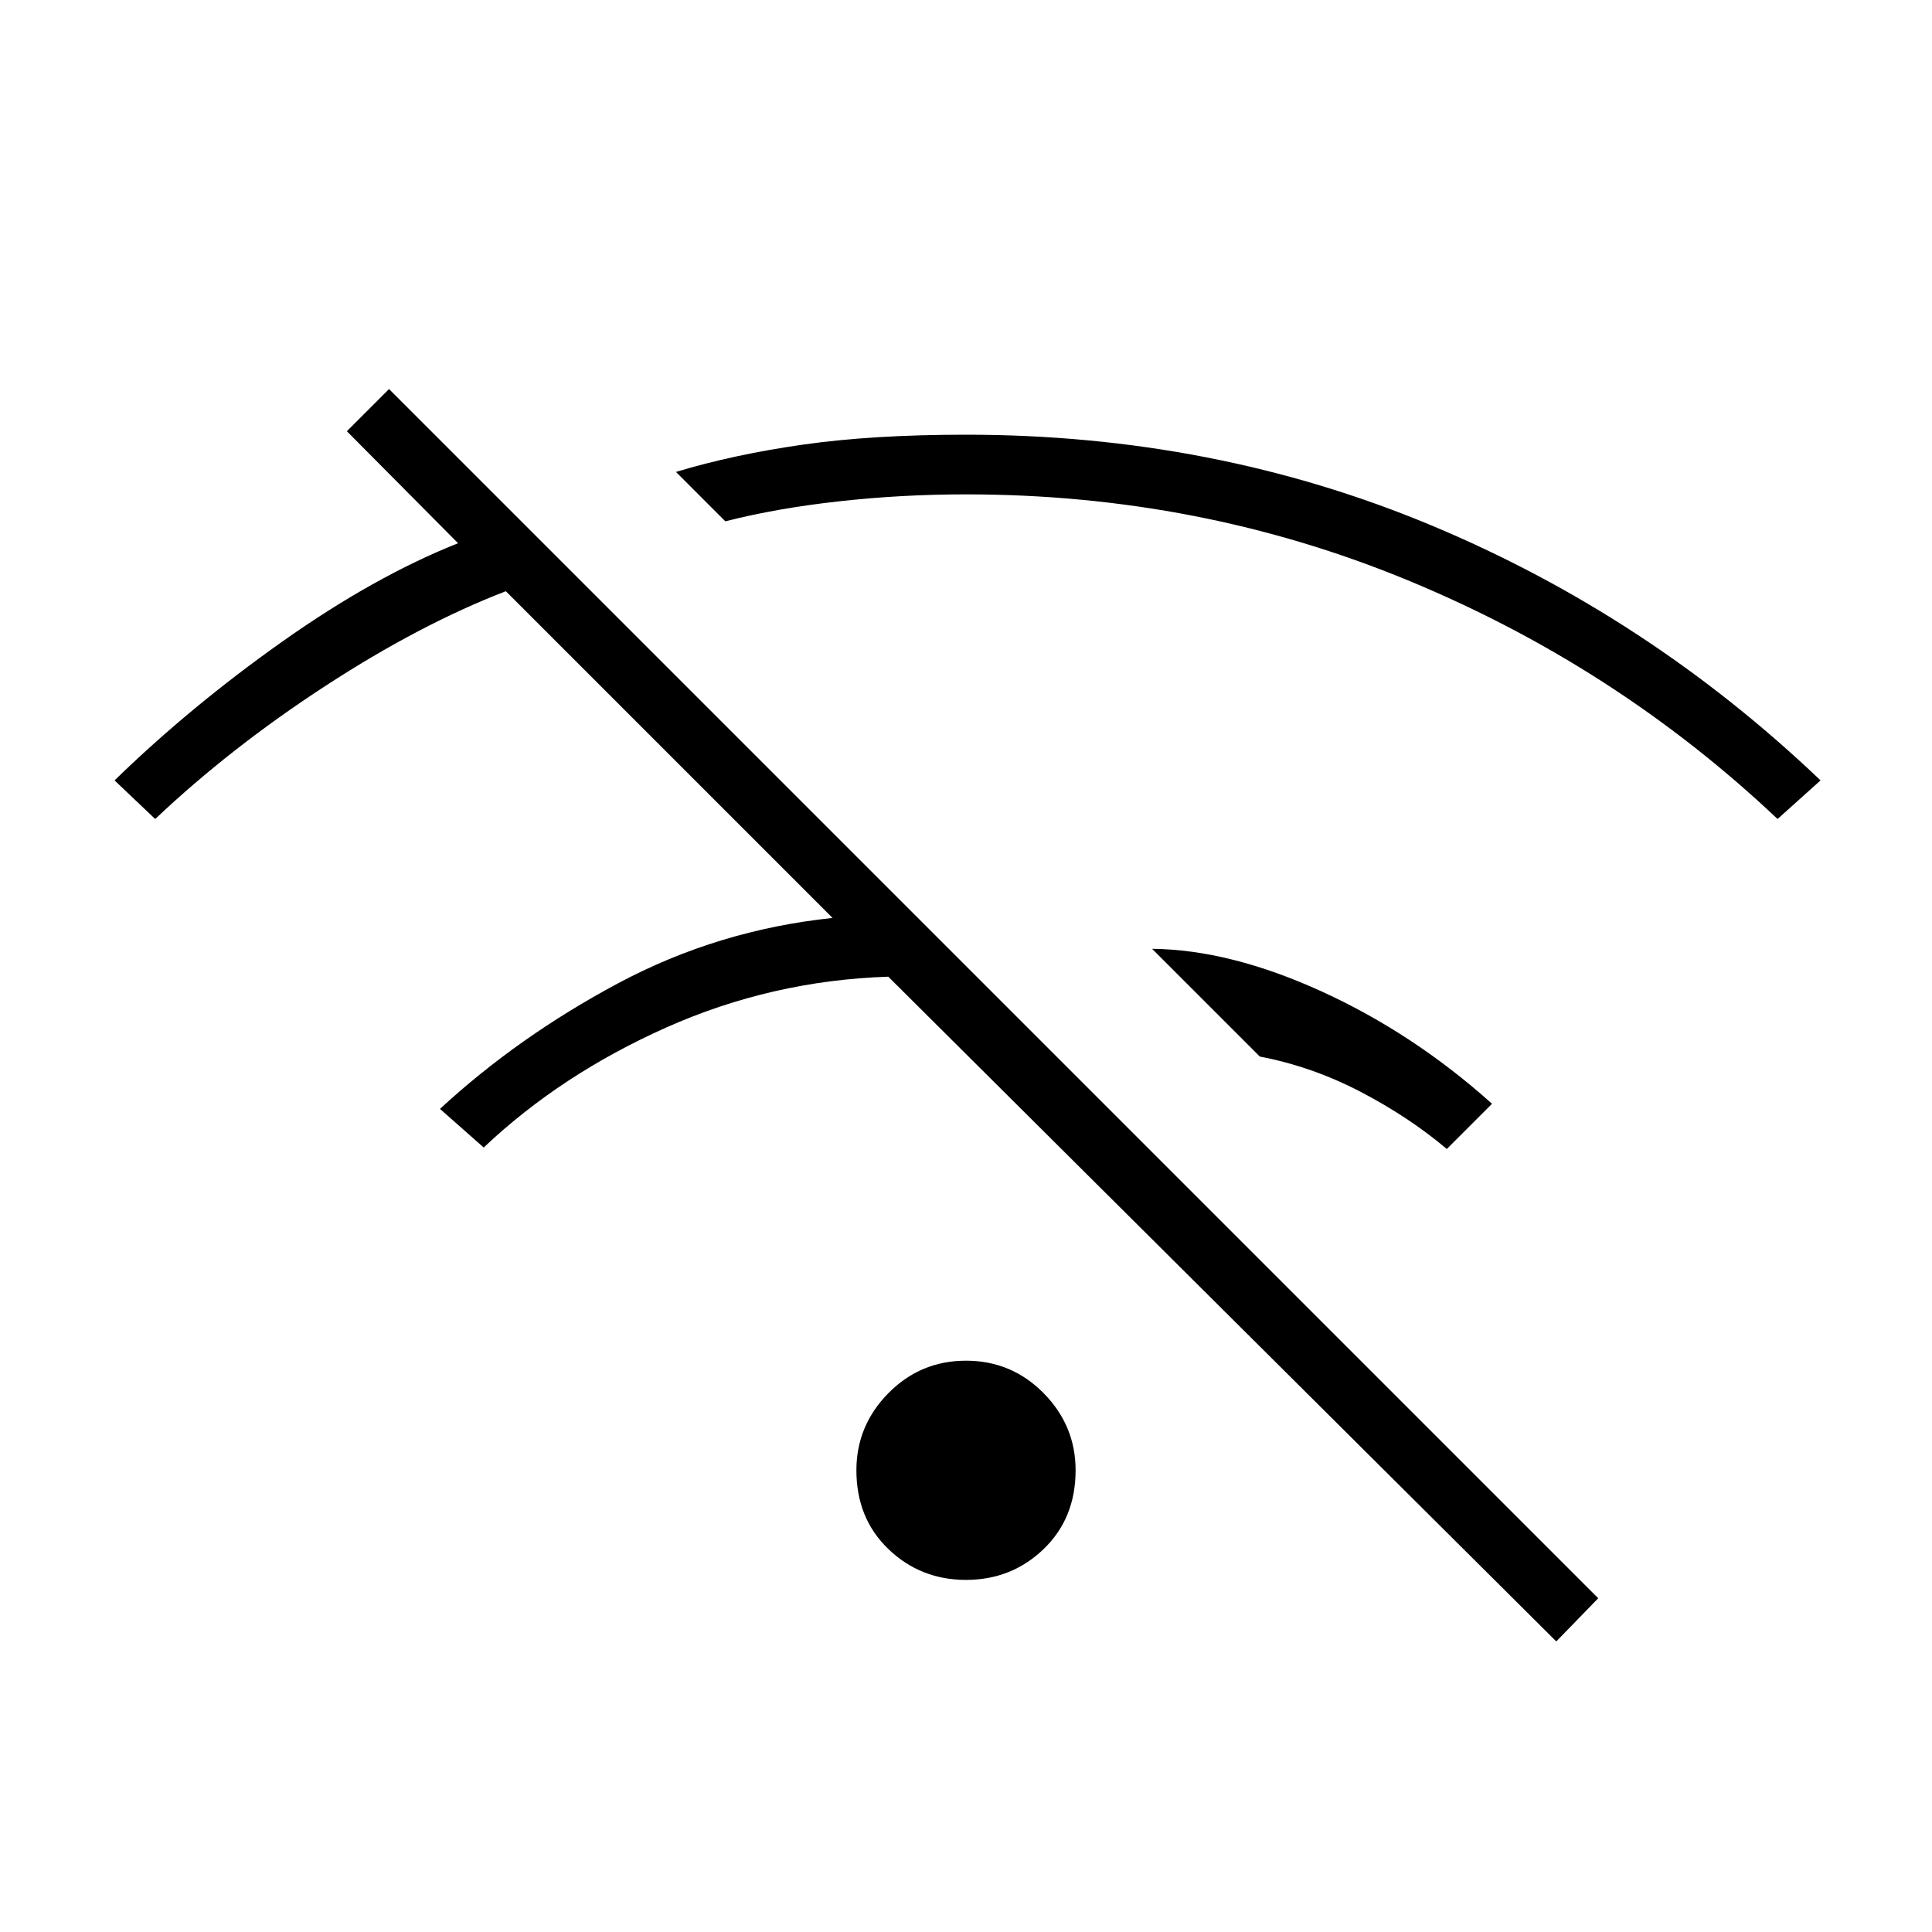 <svg xmlns="http://www.w3.org/2000/svg" height="20" viewBox="0 -960 960 960" width="20"><path d="M773.31-144.38 441.38-474.69q-57.96 1.92-110.28 25.23-52.33 23.31-90.75 59.65L218.62-409q38.92-35.92 88.49-62.4 49.58-26.48 106.58-32.48L251.35-666.23q-42.62 16.42-89.72 47.1-47.09 30.67-84.51 66.09l-20.2-19.19q37.7-36.69 83.39-69t87.3-48.85l-55.26-55.65 20.96-20.96 600.84 600.84-20.84 21.47ZM480-174.96q-22.62 0-38.54-15.29-15.92-15.29-15.92-39.17 0-22.23 15.92-38.35 15.92-16.11 38.54-16.11 22.62 0 38.54 16.11 15.92 16.12 15.92 38.35 0 23.88-15.92 39.17-15.92 15.29-38.54 15.29Zm238.92-214.12q-18.96-15.96-42.96-28.46T626-435l-53.54-53.54q38.73.39 84.37 21.23 45.63 20.85 84.55 55.77l-22.46 22.46Zm164.35-163.96Q803-628.92 699.6-671.63 596.19-714.35 480-714.35q-32 0-63.06 3.45-31.06 3.44-56.52 9.94l-24.54-24.54q28.47-8.62 63.04-13.56Q433.5-744 480-744q123.23 0 231 44.96t193.62 126.81l-21.35 19.19Z"/></svg>